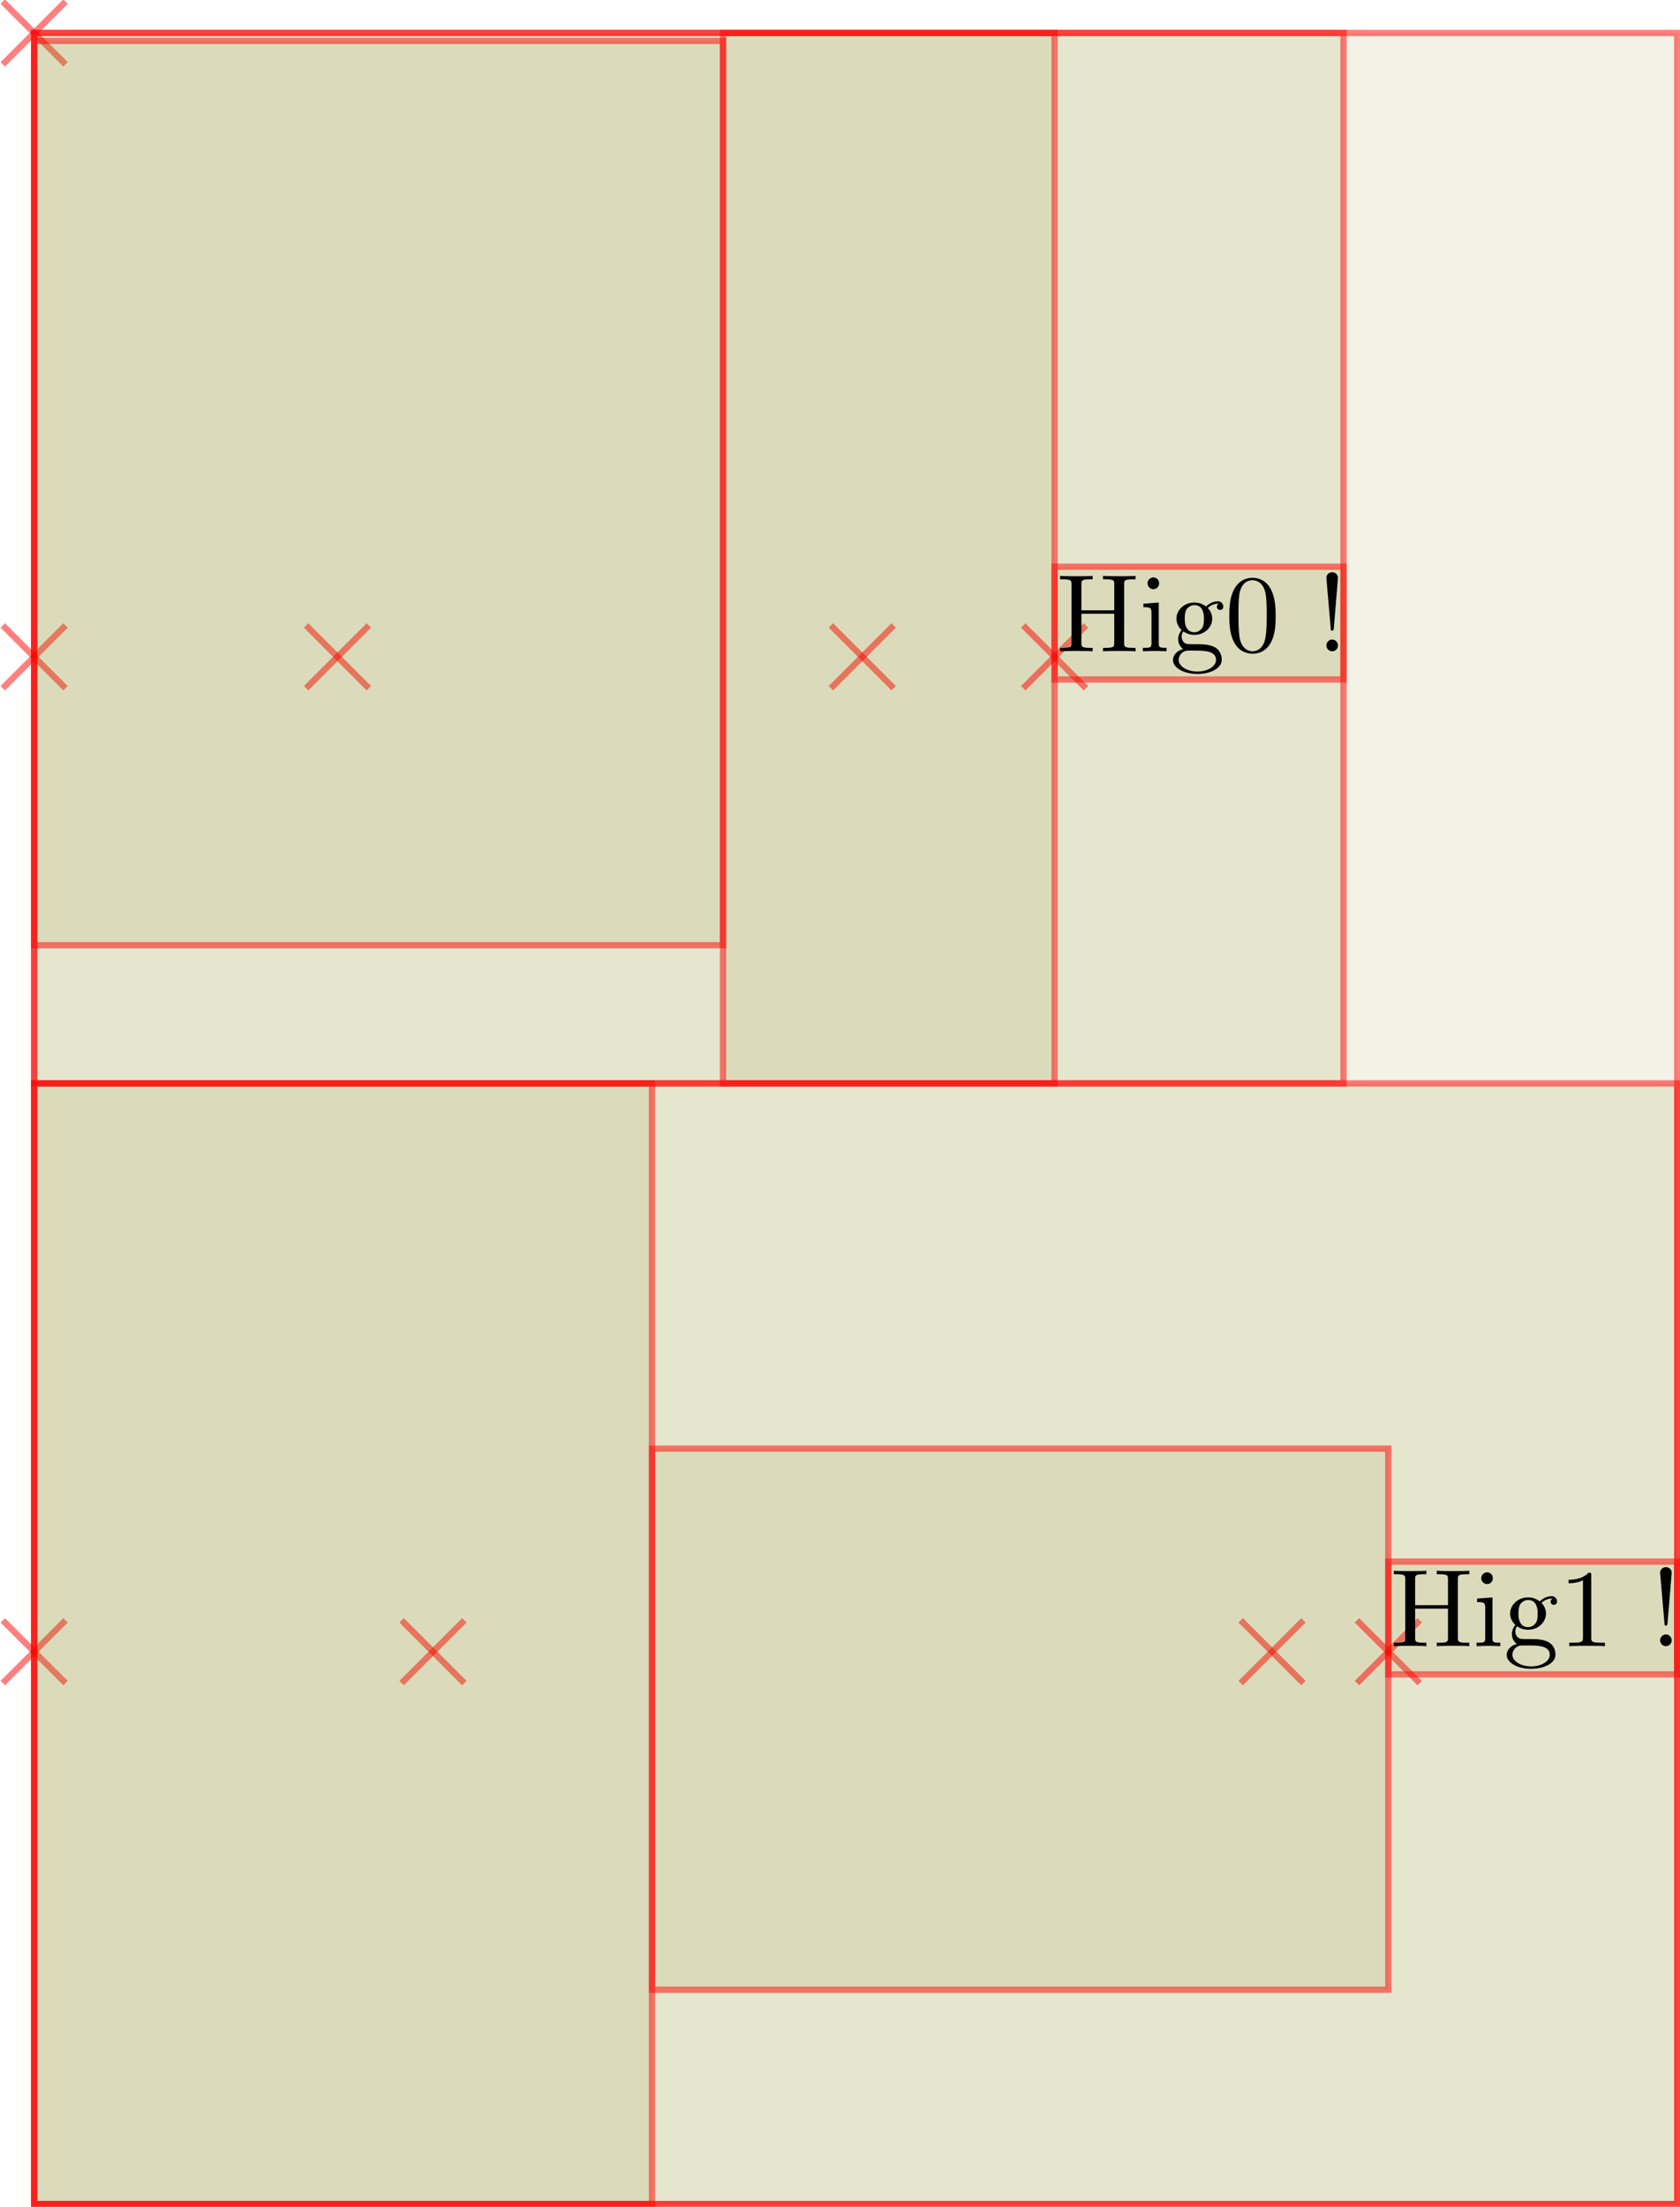 <?xml version="1.0" encoding="UTF-8"?>
<svg xmlns="http://www.w3.org/2000/svg" xmlns:xlink="http://www.w3.org/1999/xlink" width="303.522pt" height="398.666pt" viewBox="0 0 303.522 398.666" version="1.1">
<g id="surface113">
<path style="fill:none;stroke-width:0.567;stroke-linecap:butt;stroke-linejoin:miter;stroke:rgb(100%,0%,0%);stroke-opacity:0.5;stroke-miterlimit:10;" d="M -2.835 2.834 L 2.835 -2.834 " transform="matrix(2,0,0,2,6.169,5.953)"/>
<path style="fill:none;stroke-width:0.567;stroke-linecap:butt;stroke-linejoin:miter;stroke:rgb(100%,0%,0%);stroke-opacity:0.5;stroke-miterlimit:10;" d="M 2.835 2.834 L -2.835 -2.834 " transform="matrix(2,0,0,2,6.169,5.953)"/>
<path style="fill-rule:nonzero;fill:rgb(50%,50%,0%);fill-opacity:0.1;stroke-width:0.567;stroke-linecap:butt;stroke-linejoin:miter;stroke:rgb(100%,0%,0%);stroke-opacity:0.5;stroke-miterlimit:10;" d="M -0.001 196.108 L 148.427 196.108 L 148.427 0 L -0.001 0 Z M -0.001 196.108 " transform="matrix(2,0,0,2,6.169,5.953)"/>
<path style="fill:none;stroke-width:0.567;stroke-linecap:butt;stroke-linejoin:miter;stroke:rgb(100%,0%,0%);stroke-opacity:0.5;stroke-miterlimit:10;" d="M -2.835 59.188 L 2.835 53.52 " transform="matrix(2,0,0,2,6.169,5.953)"/>
<path style="fill:none;stroke-width:0.567;stroke-linecap:butt;stroke-linejoin:miter;stroke:rgb(100%,0%,0%);stroke-opacity:0.5;stroke-miterlimit:10;" d="M 2.835 59.188 L -2.835 53.52 " transform="matrix(2,0,0,2,6.169,5.953)"/>
<path style="fill-rule:nonzero;fill:rgb(50%,50%,0%);fill-opacity:0.1;stroke-width:0.567;stroke-linecap:butt;stroke-linejoin:miter;stroke:rgb(100%,0%,0%);stroke-opacity:0.5;stroke-miterlimit:10;" d="M -0.001 94.885 L 118.279 94.885 L 118.279 0 L -0.001 0 Z M -0.001 94.885 " transform="matrix(2,0,0,2,6.169,5.953)"/>
<path style="fill:none;stroke-width:0.567;stroke-linecap:butt;stroke-linejoin:miter;stroke:rgb(100%,0%,0%);stroke-opacity:0.5;stroke-miterlimit:10;" d="M 24.568 59.188 L 30.236 53.52 " transform="matrix(2,0,0,2,6.169,5.953)"/>
<path style="fill:none;stroke-width:0.567;stroke-linecap:butt;stroke-linejoin:miter;stroke:rgb(100%,0%,0%);stroke-opacity:0.5;stroke-miterlimit:10;" d="M 30.236 59.188 L 24.568 53.52 " transform="matrix(2,0,0,2,6.169,5.953)"/>
<path style="fill-rule:nonzero;fill:rgb(50%,50%,0%);fill-opacity:0.1;stroke-width:0.567;stroke-linecap:butt;stroke-linejoin:miter;stroke:rgb(100%,0%,0%);stroke-opacity:0.5;stroke-miterlimit:10;" d="M -0.001 82.403 L 62.228 82.403 L 62.228 0.719 L -0.001 0.719 Z M -0.001 82.403 " transform="matrix(2,0,0,2,6.169,5.953)"/>
<path style="fill:none;stroke-width:0.567;stroke-linecap:butt;stroke-linejoin:miter;stroke:rgb(100%,0%,0%);stroke-opacity:0.5;stroke-miterlimit:10;" d="M 71.976 59.188 L 77.644 53.52 " transform="matrix(2,0,0,2,6.169,5.953)"/>
<path style="fill:none;stroke-width:0.567;stroke-linecap:butt;stroke-linejoin:miter;stroke:rgb(100%,0%,0%);stroke-opacity:0.5;stroke-miterlimit:10;" d="M 77.644 59.188 L 71.976 53.52 " transform="matrix(2,0,0,2,6.169,5.953)"/>
<path style="fill-rule:nonzero;fill:rgb(50%,50%,0%);fill-opacity:0.1;stroke-width:0.567;stroke-linecap:butt;stroke-linejoin:miter;stroke:rgb(100%,0%,0%);stroke-opacity:0.5;stroke-miterlimit:10;" d="M 62.228 94.885 L 92.181 94.885 L 92.181 0 L 62.228 0 Z M 62.228 94.885 " transform="matrix(2,0,0,2,6.169,5.953)"/>
<path style="fill:none;stroke-width:0.567;stroke-linecap:butt;stroke-linejoin:miter;stroke:rgb(100%,0%,0%);stroke-opacity:0.5;stroke-miterlimit:10;" d="M 89.347 59.188 L 95.015 53.52 " transform="matrix(2,0,0,2,6.169,5.953)"/>
<path style="fill:none;stroke-width:0.567;stroke-linecap:butt;stroke-linejoin:miter;stroke:rgb(100%,0%,0%);stroke-opacity:0.5;stroke-miterlimit:10;" d="M 95.015 59.188 L 89.347 53.52 " transform="matrix(2,0,0,2,6.169,5.953)"/>
<path style="fill-rule:nonzero;fill:rgb(50%,50%,0%);fill-opacity:0.1;stroke-width:0.567;stroke-linecap:butt;stroke-linejoin:miter;stroke:rgb(100%,0%,0%);stroke-opacity:0.5;stroke-miterlimit:10;" d="M 92.181 58.401 L 118.279 58.401 L 118.279 48.213 L 92.181 48.213 Z M 92.181 58.401 " transform="matrix(2,0,0,2,6.169,5.953)"/>
<path style=" stroke:none;fill-rule:nonzero;fill:rgb(0%,0%,0%);fill-opacity:1;" d="M 203.094 105.598 C 203.094 104.879 203.125 104.66 204.656 104.66 L 205.156 104.66 L 205.156 104.035 C 204.438 104.098 202.969 104.098 202.219 104.098 C 201.469 104.098 199.969 104.098 199.281 104.035 L 199.281 104.66 L 199.75 104.66 C 201.281 104.66 201.312 104.879 201.312 105.598 L 201.312 110.254 L 195.375 110.254 L 195.375 105.598 C 195.375 104.879 195.406 104.66 196.938 104.66 L 197.406 104.66 L 197.406 104.035 C 196.719 104.098 195.25 104.098 194.469 104.098 C 193.719 104.098 192.219 104.098 191.531 104.035 L 191.531 104.66 L 192 104.66 C 193.531 104.66 193.594 104.879 193.594 105.598 L 193.594 116.098 C 193.594 116.816 193.531 117.035 192 117.035 L 191.531 117.035 L 191.531 117.66 C 192.219 117.598 193.719 117.598 194.469 117.598 C 195.219 117.598 196.719 117.598 197.406 117.66 L 197.406 117.035 L 196.938 117.035 C 195.406 117.035 195.375 116.816 195.375 116.098 L 195.375 110.879 L 201.312 110.879 L 201.312 116.098 C 201.312 116.816 201.281 117.035 199.75 117.035 L 199.281 117.035 L 199.281 117.66 C 199.969 117.598 201.438 117.598 202.188 117.598 C 202.969 117.598 204.438 117.598 205.156 117.66 L 205.156 117.035 L 204.656 117.035 C 203.125 117.035 203.094 116.816 203.094 116.098 Z M 203.094 105.598 "/>
<path style=" stroke:none;fill-rule:nonzero;fill:rgb(0%,0%,0%);fill-opacity:1;" d="M 209.352 108.848 L 206.57 109.066 L 206.57 109.691 C 207.852 109.691 208.039 109.816 208.039 110.785 L 208.039 116.16 C 208.039 117.035 207.82 117.035 206.477 117.035 L 206.477 117.66 C 207.102 117.629 208.195 117.598 208.664 117.598 C 209.383 117.598 210.07 117.629 210.758 117.66 L 210.758 117.035 C 209.414 117.035 209.352 116.941 209.352 116.16 Z M 209.414 105.379 C 209.414 104.754 208.945 104.316 208.383 104.316 C 207.758 104.316 207.32 104.848 207.32 105.379 C 207.32 105.91 207.758 106.441 208.383 106.441 C 208.945 106.441 209.414 106.004 209.414 105.379 Z M 209.414 105.379 "/>
<path style=" stroke:none;fill-rule:nonzero;fill:rgb(0%,0%,0%);fill-opacity:1;" d="M 215.793 114.223 C 214.043 114.223 214.043 112.223 214.043 111.785 C 214.043 111.254 214.074 110.598 214.355 110.098 C 214.512 109.879 214.98 109.316 215.793 109.316 C 217.512 109.316 217.512 111.285 217.512 111.754 C 217.512 112.285 217.512 112.941 217.199 113.441 C 217.043 113.66 216.574 114.223 215.793 114.223 Z M 213.48 115.004 C 213.48 114.941 213.48 114.473 213.793 114.066 C 214.574 114.629 215.418 114.691 215.793 114.691 C 217.637 114.691 219.012 113.316 219.012 111.785 C 219.012 111.035 218.699 110.316 218.199 109.848 C 218.918 109.16 219.637 109.066 219.98 109.066 C 220.043 109.066 220.137 109.066 220.199 109.098 C 219.98 109.16 219.855 109.379 219.855 109.629 C 219.855 109.973 220.137 110.191 220.449 110.191 C 220.637 110.191 221.012 110.066 221.012 109.598 C 221.012 109.254 220.793 108.629 220.012 108.629 C 219.605 108.629 218.73 108.754 217.887 109.566 C 217.043 108.91 216.23 108.848 215.793 108.848 C 213.918 108.848 212.543 110.223 212.543 111.754 C 212.543 112.629 212.98 113.379 213.48 113.816 C 213.23 114.098 212.855 114.754 212.855 115.473 C 212.855 116.098 213.137 116.848 213.762 117.254 C 212.543 117.566 211.918 118.441 211.918 119.223 C 211.918 120.66 213.887 121.754 216.324 121.754 C 218.668 121.754 220.73 120.754 220.73 119.191 C 220.73 118.504 220.48 117.473 219.449 116.91 C 218.387 116.379 217.23 116.379 216.012 116.379 C 215.512 116.379 214.668 116.379 214.512 116.348 C 213.887 116.254 213.48 115.66 213.48 115.004 Z M 216.355 121.316 C 214.324 121.316 212.949 120.285 212.949 119.223 C 212.949 118.316 213.699 117.566 214.574 117.535 L 215.762 117.535 C 217.48 117.535 219.699 117.535 219.699 119.223 C 219.699 120.316 218.293 121.316 216.355 121.316 Z M 216.355 121.316 "/>
<path style=" stroke:none;fill-rule:nonzero;fill:rgb(0%,0%,0%);fill-opacity:1;" d="M 230.473 111.285 C 230.473 109.691 230.379 108.098 229.691 106.629 C 228.785 104.691 227.129 104.379 226.316 104.379 C 225.098 104.379 223.66 104.91 222.816 106.754 C 222.191 108.129 222.098 109.691 222.098 111.285 C 222.098 112.785 222.16 114.566 223.004 116.098 C 223.848 117.691 225.316 118.098 226.285 118.098 C 227.348 118.098 228.879 117.691 229.754 115.785 C 230.379 114.41 230.473 112.848 230.473 111.285 Z M 226.285 117.66 C 225.504 117.66 224.316 117.16 223.973 115.254 C 223.754 114.066 223.754 112.223 223.754 111.035 C 223.754 109.754 223.754 108.441 223.91 107.379 C 224.285 105.004 225.785 104.816 226.285 104.816 C 226.941 104.816 228.254 105.191 228.629 107.16 C 228.848 108.285 228.848 109.785 228.848 111.035 C 228.848 112.535 228.848 113.879 228.629 115.16 C 228.316 117.066 227.191 117.66 226.285 117.66 Z M 226.285 117.66 "/>
<path style=" stroke:none;fill-rule:nonzero;fill:rgb(0%,0%,0%);fill-opacity:1;" d="M 240.977 113.504 L 241.727 104.41 C 241.727 103.754 241.195 103.379 240.695 103.379 C 240.164 103.379 239.633 103.754 239.633 104.41 L 240.414 113.473 C 240.414 113.785 240.445 113.941 240.695 113.941 C 240.883 113.941 240.945 113.848 240.977 113.504 Z M 241.727 116.598 C 241.727 116.035 241.258 115.535 240.695 115.535 C 240.102 115.535 239.633 116.035 239.633 116.598 C 239.633 117.191 240.102 117.66 240.695 117.66 C 241.258 117.66 241.727 117.191 241.727 116.598 Z M 241.727 116.598 "/>
<path style="fill:none;stroke-width:0.567;stroke-linecap:butt;stroke-linejoin:miter;stroke:rgb(100%,0%,0%);stroke-opacity:0.5;stroke-miterlimit:10;" d="M -2.835 149.053 L 2.835 143.385 " transform="matrix(2,0,0,2,6.169,5.953)"/>
<path style="fill:none;stroke-width:0.567;stroke-linecap:butt;stroke-linejoin:miter;stroke:rgb(100%,0%,0%);stroke-opacity:0.5;stroke-miterlimit:10;" d="M 2.835 149.053 L -2.835 143.385 " transform="matrix(2,0,0,2,6.169,5.953)"/>
<path style="fill-rule:nonzero;fill:rgb(50%,50%,0%);fill-opacity:0.1;stroke-width:0.567;stroke-linecap:butt;stroke-linejoin:miter;stroke:rgb(100%,0%,0%);stroke-opacity:0.5;stroke-miterlimit:10;" d="M -0.001 196.108 L 148.427 196.108 L 148.427 94.885 L -0.001 94.885 Z M -0.001 196.108 " transform="matrix(2,0,0,2,6.169,5.953)"/>
<path style="fill:none;stroke-width:0.567;stroke-linecap:butt;stroke-linejoin:miter;stroke:rgb(100%,0%,0%);stroke-opacity:0.5;stroke-miterlimit:10;" d="M 33.193 149.053 L 38.863 143.385 " transform="matrix(2,0,0,2,6.169,5.953)"/>
<path style="fill:none;stroke-width:0.567;stroke-linecap:butt;stroke-linejoin:miter;stroke:rgb(100%,0%,0%);stroke-opacity:0.5;stroke-miterlimit:10;" d="M 38.863 149.053 L 33.193 143.385 " transform="matrix(2,0,0,2,6.169,5.953)"/>
<path style="fill-rule:nonzero;fill:rgb(50%,50%,0%);fill-opacity:0.1;stroke-width:0.567;stroke-linecap:butt;stroke-linejoin:miter;stroke:rgb(100%,0%,0%);stroke-opacity:0.5;stroke-miterlimit:10;" d="M -0.001 196.108 L 55.814 196.108 L 55.814 94.885 L -0.001 94.885 Z M -0.001 196.108 " transform="matrix(2,0,0,2,6.169,5.953)"/>
<path style="fill:none;stroke-width:0.567;stroke-linecap:butt;stroke-linejoin:miter;stroke:rgb(100%,0%,0%);stroke-opacity:0.5;stroke-miterlimit:10;" d="M 108.992 149.053 L 114.659 143.385 " transform="matrix(2,0,0,2,6.169,5.953)"/>
<path style="fill:none;stroke-width:0.567;stroke-linecap:butt;stroke-linejoin:miter;stroke:rgb(100%,0%,0%);stroke-opacity:0.5;stroke-miterlimit:10;" d="M 114.659 149.053 L 108.992 143.385 " transform="matrix(2,0,0,2,6.169,5.953)"/>
<path style="fill-rule:nonzero;fill:rgb(50%,50%,0%);fill-opacity:0.1;stroke-width:0.567;stroke-linecap:butt;stroke-linejoin:miter;stroke:rgb(100%,0%,0%);stroke-opacity:0.5;stroke-miterlimit:10;" d="M 55.814 176.754 L 122.327 176.754 L 122.327 127.875 L 55.814 127.875 Z M 55.814 176.754 " transform="matrix(2,0,0,2,6.169,5.953)"/>
<path style="fill:none;stroke-width:0.567;stroke-linecap:butt;stroke-linejoin:miter;stroke:rgb(100%,0%,0%);stroke-opacity:0.5;stroke-miterlimit:10;" d="M 119.493 149.053 L 125.163 143.385 " transform="matrix(2,0,0,2,6.169,5.953)"/>
<path style="fill:none;stroke-width:0.567;stroke-linecap:butt;stroke-linejoin:miter;stroke:rgb(100%,0%,0%);stroke-opacity:0.5;stroke-miterlimit:10;" d="M 125.163 149.053 L 119.493 143.385 " transform="matrix(2,0,0,2,6.169,5.953)"/>
<path style="fill-rule:nonzero;fill:rgb(50%,50%,0%);fill-opacity:0.1;stroke-width:0.567;stroke-linecap:butt;stroke-linejoin:miter;stroke:rgb(100%,0%,0%);stroke-opacity:0.5;stroke-miterlimit:10;" d="M 122.327 148.266 L 148.427 148.266 L 148.427 138.078 L 122.327 138.078 Z M 122.327 148.266 " transform="matrix(2,0,0,2,6.169,5.953)"/>
<path style=" stroke:none;fill-rule:nonzero;fill:rgb(0%,0%,0%);fill-opacity:1;" d="M 263.387 285.328 C 263.387 284.609 263.418 284.391 264.949 284.391 L 265.449 284.391 L 265.449 283.766 C 264.73 283.828 263.262 283.828 262.512 283.828 C 261.762 283.828 260.262 283.828 259.574 283.766 L 259.574 284.391 L 260.043 284.391 C 261.574 284.391 261.605 284.609 261.605 285.328 L 261.605 289.984 L 255.668 289.984 L 255.668 285.328 C 255.668 284.609 255.699 284.391 257.23 284.391 L 257.699 284.391 L 257.699 283.766 C 257.012 283.828 255.543 283.828 254.762 283.828 C 254.012 283.828 252.512 283.828 251.824 283.766 L 251.824 284.391 L 252.293 284.391 C 253.824 284.391 253.887 284.609 253.887 285.328 L 253.887 295.828 C 253.887 296.547 253.824 296.766 252.293 296.766 L 251.824 296.766 L 251.824 297.391 C 252.512 297.328 254.012 297.328 254.762 297.328 C 255.512 297.328 257.012 297.328 257.699 297.391 L 257.699 296.766 L 257.23 296.766 C 255.699 296.766 255.668 296.547 255.668 295.828 L 255.668 290.609 L 261.605 290.609 L 261.605 295.828 C 261.605 296.547 261.574 296.766 260.043 296.766 L 259.574 296.766 L 259.574 297.391 C 260.262 297.328 261.73 297.328 262.48 297.328 C 263.262 297.328 264.73 297.328 265.449 297.391 L 265.449 296.766 L 264.949 296.766 C 263.418 296.766 263.387 296.547 263.387 295.828 Z M 263.387 285.328 "/>
<path style=" stroke:none;fill-rule:nonzero;fill:rgb(0%,0%,0%);fill-opacity:1;" d="M 269.645 288.578 L 266.863 288.797 L 266.863 289.422 C 268.145 289.422 268.332 289.547 268.332 290.516 L 268.332 295.891 C 268.332 296.766 268.113 296.766 266.77 296.766 L 266.77 297.391 C 267.395 297.359 268.488 297.328 268.957 297.328 C 269.676 297.328 270.363 297.359 271.051 297.391 L 271.051 296.766 C 269.707 296.766 269.645 296.672 269.645 295.891 Z M 269.707 285.109 C 269.707 284.484 269.238 284.047 268.676 284.047 C 268.051 284.047 267.613 284.578 267.613 285.109 C 267.613 285.641 268.051 286.172 268.676 286.172 C 269.238 286.172 269.707 285.734 269.707 285.109 Z M 269.707 285.109 "/>
<path style=" stroke:none;fill-rule:nonzero;fill:rgb(0%,0%,0%);fill-opacity:1;" d="M 276.086 293.953 C 274.336 293.953 274.336 291.953 274.336 291.516 C 274.336 290.984 274.367 290.328 274.648 289.828 C 274.805 289.609 275.273 289.047 276.086 289.047 C 277.805 289.047 277.805 291.016 277.805 291.484 C 277.805 292.016 277.805 292.672 277.492 293.172 C 277.336 293.391 276.867 293.953 276.086 293.953 Z M 273.773 294.734 C 273.773 294.672 273.773 294.203 274.086 293.797 C 274.867 294.359 275.711 294.422 276.086 294.422 C 277.93 294.422 279.305 293.047 279.305 291.516 C 279.305 290.766 278.992 290.047 278.492 289.578 C 279.211 288.891 279.93 288.797 280.273 288.797 C 280.336 288.797 280.43 288.797 280.492 288.828 C 280.273 288.891 280.148 289.109 280.148 289.359 C 280.148 289.703 280.43 289.922 280.742 289.922 C 280.93 289.922 281.305 289.797 281.305 289.328 C 281.305 288.984 281.086 288.359 280.305 288.359 C 279.898 288.359 279.023 288.484 278.18 289.297 C 277.336 288.641 276.523 288.578 276.086 288.578 C 274.211 288.578 272.836 289.953 272.836 291.484 C 272.836 292.359 273.273 293.109 273.773 293.547 C 273.523 293.828 273.148 294.484 273.148 295.203 C 273.148 295.828 273.43 296.578 274.055 296.984 C 272.836 297.297 272.211 298.172 272.211 298.953 C 272.211 300.391 274.18 301.484 276.617 301.484 C 278.961 301.484 281.023 300.484 281.023 298.922 C 281.023 298.234 280.773 297.203 279.742 296.641 C 278.68 296.109 277.523 296.109 276.305 296.109 C 275.805 296.109 274.961 296.109 274.805 296.078 C 274.18 295.984 273.773 295.391 273.773 294.734 Z M 276.648 301.047 C 274.617 301.047 273.242 300.016 273.242 298.953 C 273.242 298.047 273.992 297.297 274.867 297.266 L 276.055 297.266 C 277.773 297.266 279.992 297.266 279.992 298.953 C 279.992 300.047 278.586 301.047 276.648 301.047 Z M 276.648 301.047 "/>
<path style=" stroke:none;fill-rule:nonzero;fill:rgb(0%,0%,0%);fill-opacity:1;" d="M 287.488 284.641 C 287.488 284.141 287.488 284.109 287.02 284.109 C 285.77 285.391 284.02 285.391 283.395 285.391 L 283.395 286.016 C 283.801 286.016 284.957 286.016 285.988 285.484 L 285.988 295.828 C 285.988 296.547 285.926 296.766 284.145 296.766 L 283.52 296.766 L 283.52 297.391 C 284.207 297.328 285.926 297.328 286.738 297.328 C 287.52 297.328 289.27 297.328 289.957 297.391 L 289.957 296.766 L 289.332 296.766 C 287.52 296.766 287.488 296.547 287.488 295.828 Z M 287.488 284.641 "/>
<path style=" stroke:none;fill-rule:nonzero;fill:rgb(0%,0%,0%);fill-opacity:1;" d="M 301.273 293.234 L 302.023 284.141 C 302.023 283.484 301.492 283.109 300.992 283.109 C 300.461 283.109 299.93 283.484 299.93 284.141 L 300.711 293.203 C 300.711 293.516 300.742 293.672 300.992 293.672 C 301.18 293.672 301.242 293.578 301.273 293.234 Z M 302.023 296.328 C 302.023 295.766 301.555 295.266 300.992 295.266 C 300.398 295.266 299.93 295.766 299.93 296.328 C 299.93 296.922 300.398 297.391 300.992 297.391 C 301.555 297.391 302.023 296.922 302.023 296.328 Z M 302.023 296.328 "/>
</g>
</svg>
